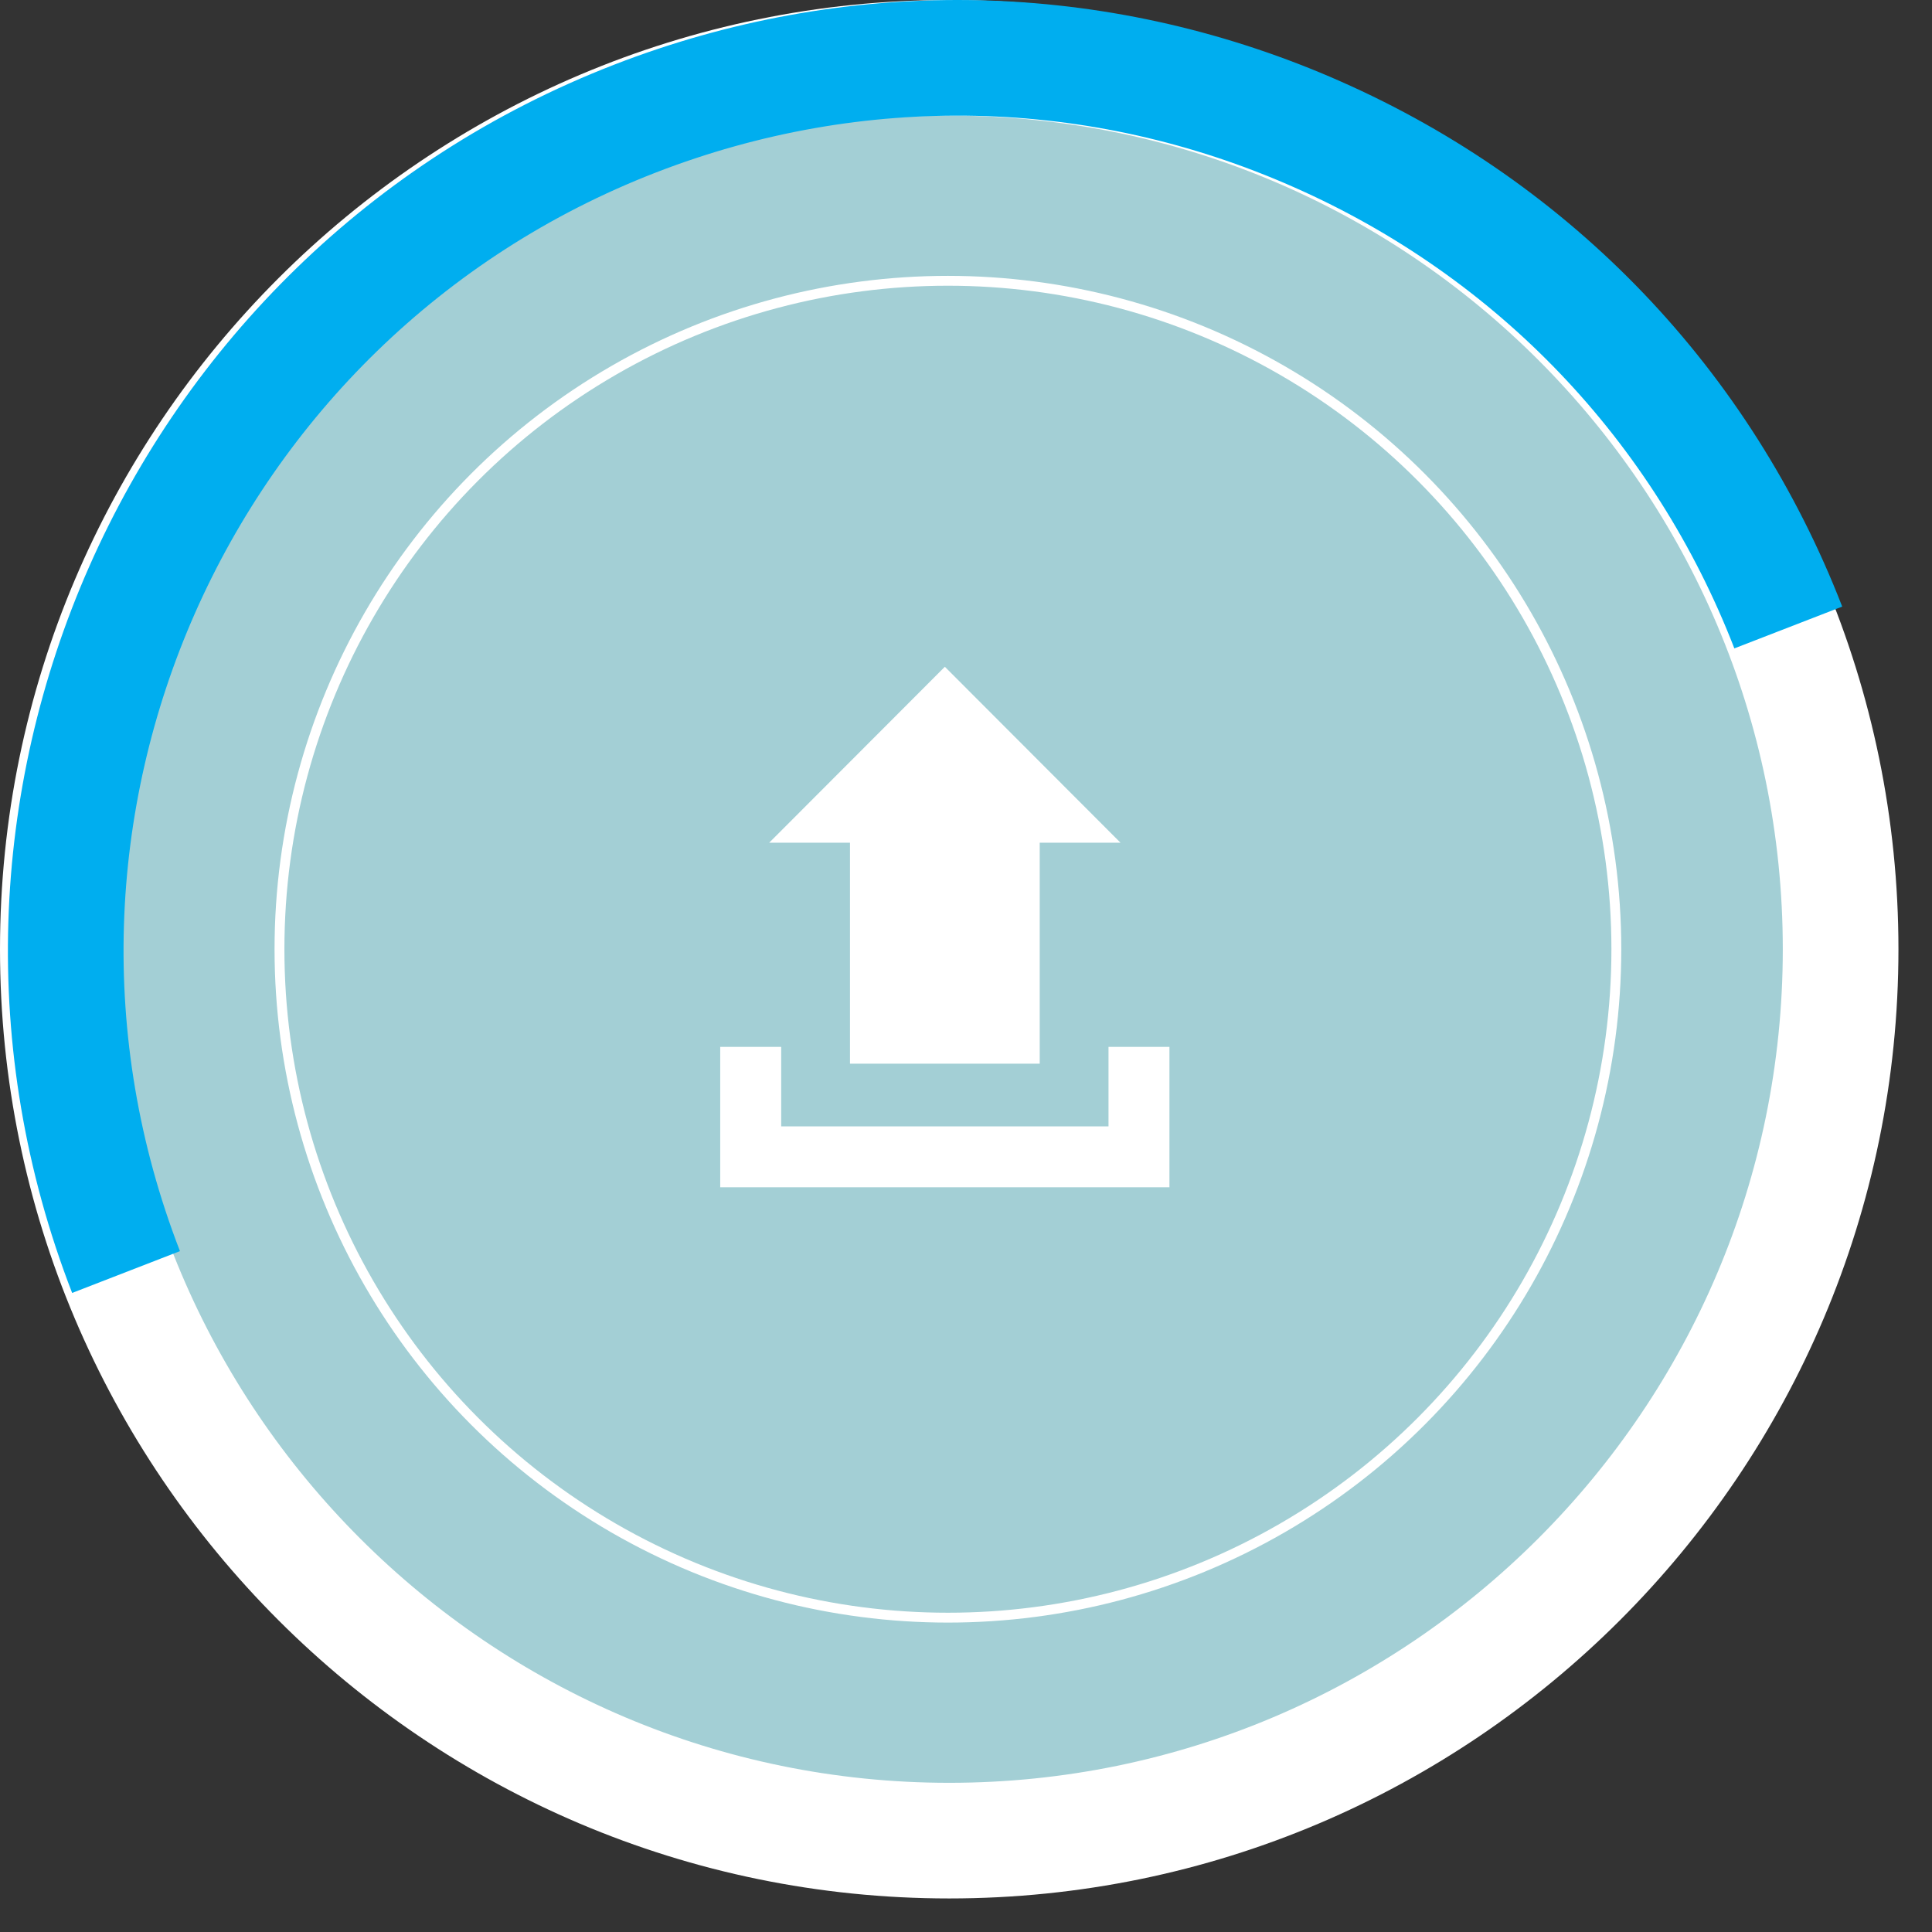 <?xml version="1.0" encoding="utf-8"?>
<!-- Generator: Adobe Illustrator 15.0.0, SVG Export Plug-In . SVG Version: 6.00 Build 0)  -->
<!DOCTYPE svg PUBLIC "-//W3C//DTD SVG 1.1//EN" "http://www.w3.org/Graphics/SVG/1.1/DTD/svg11.dtd">
<svg version="1.1" id="Layer_1" xmlns="http://www.w3.org/2000/svg" xmlns:xlink="http://www.w3.org/1999/xlink" x="0px" y="0px"
	 width="196px" height="196px" viewBox="0 0 196 196" enable-background="new 0 0 196 196" xml:space="preserve">
<rect x="0" y="0" width="196" height="196" fill="#333333" stroke="none"/>
<circle opacity="0.9" fill="#AFE0E7" enable-background="new    " cx="96.166" cy="96.298" r="84.767"/>
<circle fill="none" stroke="#FFFFFF" stroke-miterlimit="10" cx="96.165" cy="96.298" r="67.812"/>
<path id="upload-2-icon_1_" fill="#FFFFFF" d="M86.23,85.49h-8.193l17.818-17.847l17.818,17.847h-8.194v22.422H86.23V85.49z
	 M112.457,106.207v8.061H79.251v-8.061h-6.185v14.242h45.573v-14.242H112.457z"/>
<path fill="#FFFFFF" d="M96.297,192.596C43.197,192.596,0,149.396,0,96.3C0,43.2,43.197,0.001,96.297,0
	c53.1,0,96.299,43.199,96.299,96.3C192.594,149.396,149.396,192.596,96.297,192.596z M96.297,11.729
	c-46.633,0-84.568,37.938-84.568,84.57c0,46.629,37.936,84.566,84.568,84.566c46.631,0,84.566-37.938,84.566-84.566
	C180.865,49.668,142.926,11.729,96.297,11.729z"/>
<path fill="#00AEEF" d="M133.904,7.359c-22.992-9.522-48.331-9.821-71.613-0.791C12.78,25.766-11.876,81.659,7.319,131.168
	l10.938-4.242C1.399,83.45,23.055,34.362,66.531,17.504c21.062-8.166,44.051-7.663,64.709,1.476
	c20.666,9.116,36.545,25.738,44.709,46.799l10.941-4.241c-9.301-23.983-27.385-42.909-50.918-53.292
	C135.287,7.942,134.594,7.645,133.904,7.359z"/>
</svg>
